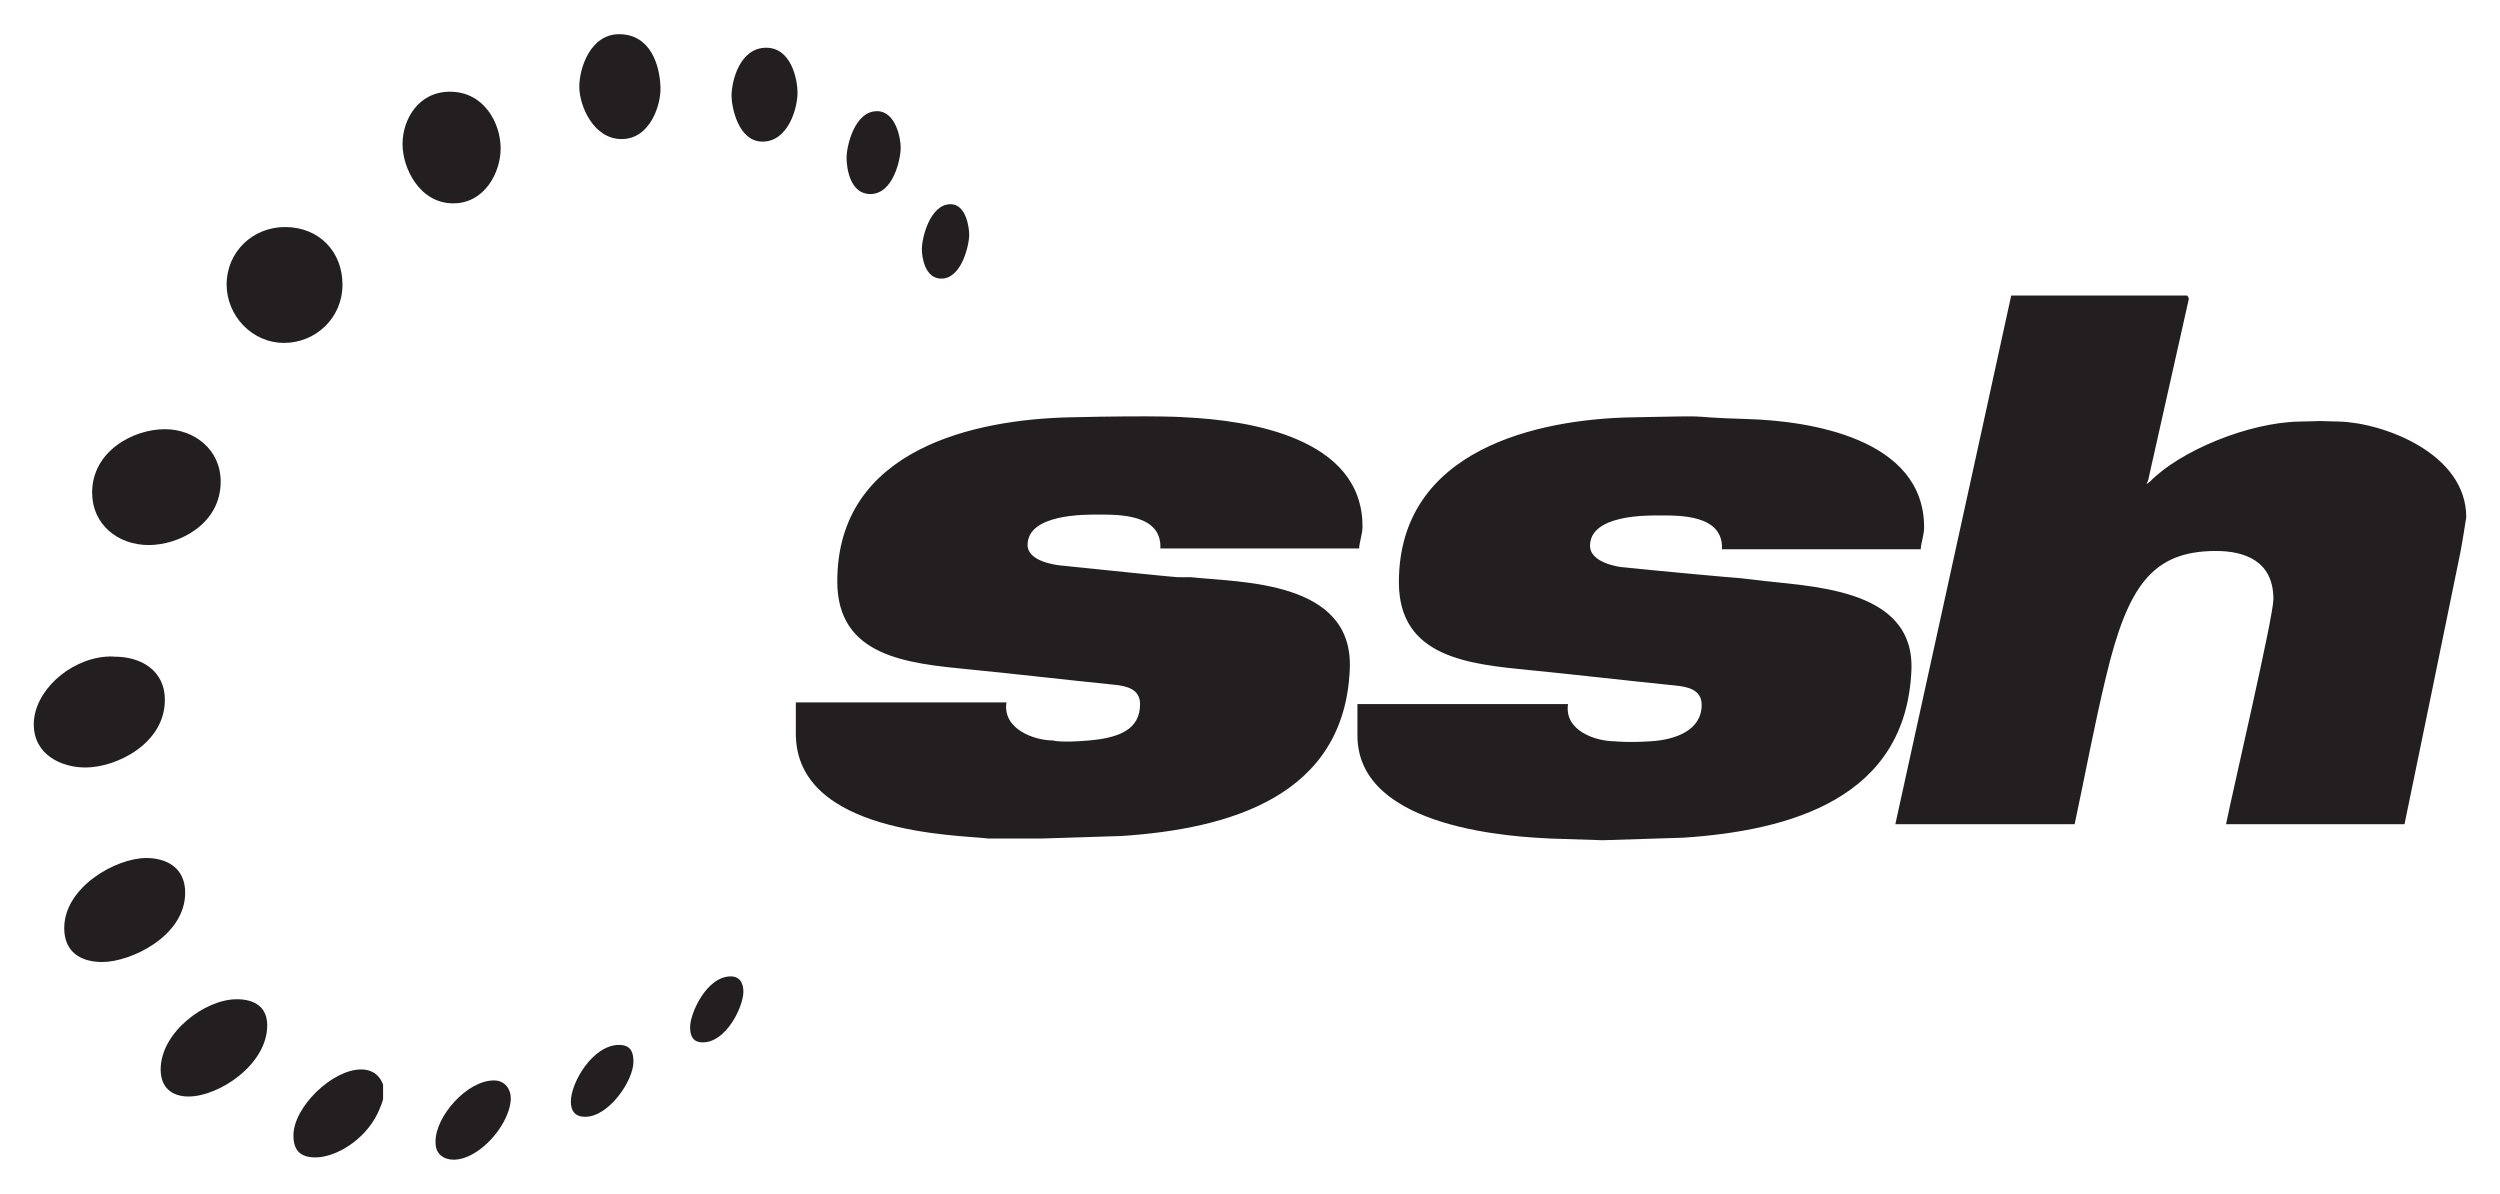 <?xml version="1.0" encoding="UTF-8" standalone="no"?>
<!DOCTYPE svg PUBLIC "-//W3C//DTD SVG 1.0//EN" "http://www.w3.org/TR/2001/REC-SVG-20010904/DTD/svg10.dtd">
<!-- Created with Inkscape (http://www.inkscape.org/) by Marsupilami -->
<svg
   xmlns:svg="http://www.w3.org/2000/svg"
   xmlns="http://www.w3.org/2000/svg"
   version="1.0"
   width="1024"
   height="489"
   viewBox="-1.248 -1.248 92.37 44.079"
   id="svg2867">
  <defs
     id="defs2869" />
  <path
     d="M 73.062,9.656 C 72.082,14.168 68.781,29.188 68.781,29.188 C 68.781,29.188 75.406,29.187 75.406,29.188 C 75.803,27.336 76.111,25.632 76.562,23.75 C 77.361,20.415 78.257,19.094 80.625,19.094 C 81.669,19.094 82.75,19.448 82.75,20.875 C 82.75,21.523 81.262,27.894 81,29.188 C 81,29.188 87.594,29.188 87.594,29.188 C 87.594,29.188 89.639,19.269 89.656,19.156 C 89.725,18.823 89.875,17.844 89.875,17.844 C 89.875,15.475 86.792,14.358 85.188,14.312 C 84.027,14.28 84.901,14.292 83.719,14.312 C 81.82,14.345 79.296,15.399 78.188,16.531 C 78.188,16.531 78.063,16.625 78.062,16.625 C 78.062,16.625 78.125,16.469 78.125,16.469 C 78.125,16.469 79.625,9.781 79.625,9.781 C 79.625,9.761 79.606,9.696 79.562,9.656 C 79.562,9.656 73.062,9.656 73.062,9.656 z M 41.688,14.125 C 41.038,14.115 39.967,14.115 38.25,14.156 C 34.815,14.238 29.687,15.296 29.688,20.219 C 29.688,23.002 32.273,23.245 34.562,23.469 C 36.353,23.645 38.127,23.855 39.875,24.031 C 40.379,24.078 40.875,24.191 40.875,24.75 C 40.875,25.697 40.093,25.997 39,26.094 C 37.907,26.19 37.656,26.094 37.656,26.094 C 36.966,26.094 35.788,25.677 35.938,24.688 C 35.938,24.688 28.156,24.688 28.156,24.688 C 28.156,24.688 28.156,25.844 28.156,25.844 C 28.159,29.568 34.169,29.582 35.281,29.719 C 35.281,29.719 37.219,29.719 37.219,29.719 C 37.219,29.719 40.188,29.625 40.188,29.625 C 44.15,29.363 48.44,28.176 48.625,23.438 C 48.753,20.169 44.576,20.262 42.75,20.062 C 42.75,20.062 42.25,20.062 42.25,20.062 C 42.157,20.062 39.319,19.774 37.906,19.625 C 37.692,19.602 36.719,19.458 36.719,18.875 C 36.719,17.719 38.847,17.75 39.312,17.75 C 40.063,17.75 41.685,17.718 41.625,19 C 41.625,19 48.969,19 48.969,19 C 48.984,18.727 49.094,18.481 49.094,18.188 C 49.094,14.892 44.866,14.267 42.562,14.156 C 42.562,14.156 42.337,14.135 41.688,14.125 z M 61.438,14.125 C 61.146,14.114 60.749,14.122 59.031,14.156 C 55.59,14.225 50.438,15.327 50.438,20.25 C 50.438,23.033 53.023,23.276 55.312,23.5 C 57.103,23.677 58.877,23.886 60.625,24.062 C 61.129,24.11 61.625,24.222 61.625,24.781 C 61.625,25.728 60.65,26.068 59.75,26.125 C 58.849,26.182 58.406,26.125 58.406,26.125 C 57.716,26.125 56.538,25.739 56.688,24.75 C 56.688,24.75 48.906,24.75 48.906,24.75 C 48.906,24.75 48.906,25.906 48.906,25.906 C 48.901,29.426 54.894,29.658 56.031,29.719 C 56.031,29.719 57.969,29.781 57.969,29.781 C 57.969,29.781 60.937,29.687 60.938,29.688 C 64.901,29.427 69.175,28.237 69.375,23.5 C 69.506,20.376 65.473,20.419 63.562,20.156 C 63.562,20.156 63,20.094 63,20.094 C 62.906,20.094 60.069,19.837 58.656,19.688 C 58.442,19.664 57.5,19.489 57.5,18.906 C 57.5,17.75 59.596,17.781 60.062,17.781 C 60.813,17.781 62.435,17.749 62.375,19.031 C 62.375,19.031 69.719,19.031 69.719,19.031 C 69.734,18.758 69.844,18.513 69.844,18.219 C 69.844,14.923 65.595,14.286 63.312,14.219 C 61.916,14.178 61.729,14.136 61.438,14.125 z"
     id="path2509"
     style="fill:#231f20;fill-opacity:1;fill-rule:evenodd;stroke:none" />
  <path
     d="M 21.625,6.5710992e-11 C 20.562,6.5710992e-11 20.156,1.261 20.156,1.938 C 20.156,2.647 20.68,3.875 21.719,3.875 C 22.773,3.875 23.176,2.615 23.156,1.969 C 23.132,1.142 22.785,-9.9999343e-06 21.625,6.5710992e-11 z M 27.062,0.5 C 26.09,0.5 25.781,1.717 25.781,2.281 C 25.781,2.653 26.01,3.978 26.938,3.969 C 27.865,3.96 28.219,2.754 28.219,2.156 C 28.219,1.691 27.995,0.5 27.062,0.5 z M 15.375,2.125 C 14.215,2.125 13.625,3.144 13.625,4.062 C 13.625,4.95 14.253,6.25 15.5,6.25 C 16.66,6.25 17.25,5.107 17.25,4.219 C 17.25,3.301 16.65,2.125 15.375,2.125 z M 31.156,2.844 C 30.32,2.844 30.031,4.143 30.031,4.562 C 30.031,4.979 30.175,5.906 30.906,5.906 C 31.764,5.906 32.031,4.607 32.031,4.188 C 32.031,3.834 31.842,2.844 31.156,2.844 z M 33.875,6.281 C 33.102,6.281 32.812,7.551 32.812,7.938 C 32.812,8.261 32.936,9.031 33.531,9.031 C 34.283,9.031 34.562,7.793 34.562,7.406 C 34.562,7.149 34.449,6.281 33.875,6.281 z M 9.281,7.125 C 8.088,7.125 7.125,8.045 7.125,9.25 C 7.125,10.379 8.042,11.406 9.25,11.406 C 10.392,11.406 11.406,10.507 11.406,9.25 C 11.406,8.045 10.553,7.125 9.281,7.125 z M 4.844,14.594 C 3.669,14.594 2.156,15.41 2.156,16.938 C 2.156,18.113 3.105,18.875 4.25,18.875 C 5.362,18.875 6.906,18.108 6.906,16.531 C 6.906,15.341 5.925,14.594 4.844,14.594 z M 2.656,23 C 1.282,23.115 -9.9999415e-06,24.298 5.8491878e-11,25.5 C 5.8491878e-11,26.624 1.021,27.094 1.906,27.094 C 3.051,27.094 4.844,26.216 4.844,24.594 C 4.844,23.5 3.951,23 3,23 C 2.94,23 2.895,22.982 2.656,23 z M 4.156,30.438 C 3.048,30.438 1.125,31.502 1.125,33.031 C 1.125,33.894 1.713,34.281 2.531,34.281 C 3.579,34.281 5.594,33.331 5.594,31.719 C 5.594,30.801 4.914,30.438 4.156,30.438 z M 25.75,34.812 C 24.868,34.812 24.25,36.16 24.25,36.688 C 24.25,36.963 24.32,37.25 24.719,37.25 C 25.591,37.25 26.219,35.925 26.219,35.375 C 26.219,35.118 26.124,34.812 25.75,34.812 z M 7.5,35.656 C 6.325,35.656 4.687,36.882 4.688,38.25 C 4.688,38.926 5.109,39.25 5.719,39.25 C 6.848,39.25 8.625,38.065 8.625,36.625 C 8.625,35.916 8.128,35.656 7.5,35.656 z M 21.625,37.344 C 20.659,37.344 19.844,38.728 19.844,39.438 C 19.844,39.794 20.007,40 20.375,40 C 21.248,40 22.156,38.663 22.156,37.969 C 22.156,37.663 22.093,37.344 21.625,37.344 z M 12.094,38.25 C 11.031,38.25 9.594,39.64 9.594,40.688 C 9.594,41.22 9.826,41.5 10.406,41.5 C 11.164,41.5 12.216,40.858 12.688,39.906 C 12.781,39.719 12.906,39.403 12.906,39.344 C 12.906,39.344 12.906,38.813 12.906,38.812 C 12.739,38.369 12.405,38.25 12.094,38.25 z M 17,38.656 C 16.003,38.656 14.844,39.988 14.844,40.906 C 14.844,41.042 14.846,41.306 15.094,41.469 C 15.353,41.639 15.816,41.654 16.375,41.281 C 17.125,40.781 17.625,39.896 17.625,39.312 C 17.625,38.992 17.42,38.656 17,38.656 z"
     id="path2515"
     style="fill:#231f20;fill-opacity:1;fill-rule:nonzero;stroke:none" />
</svg>
<!-- version: 20090314, original size: 89.875 41.583809, border: 3% -->
